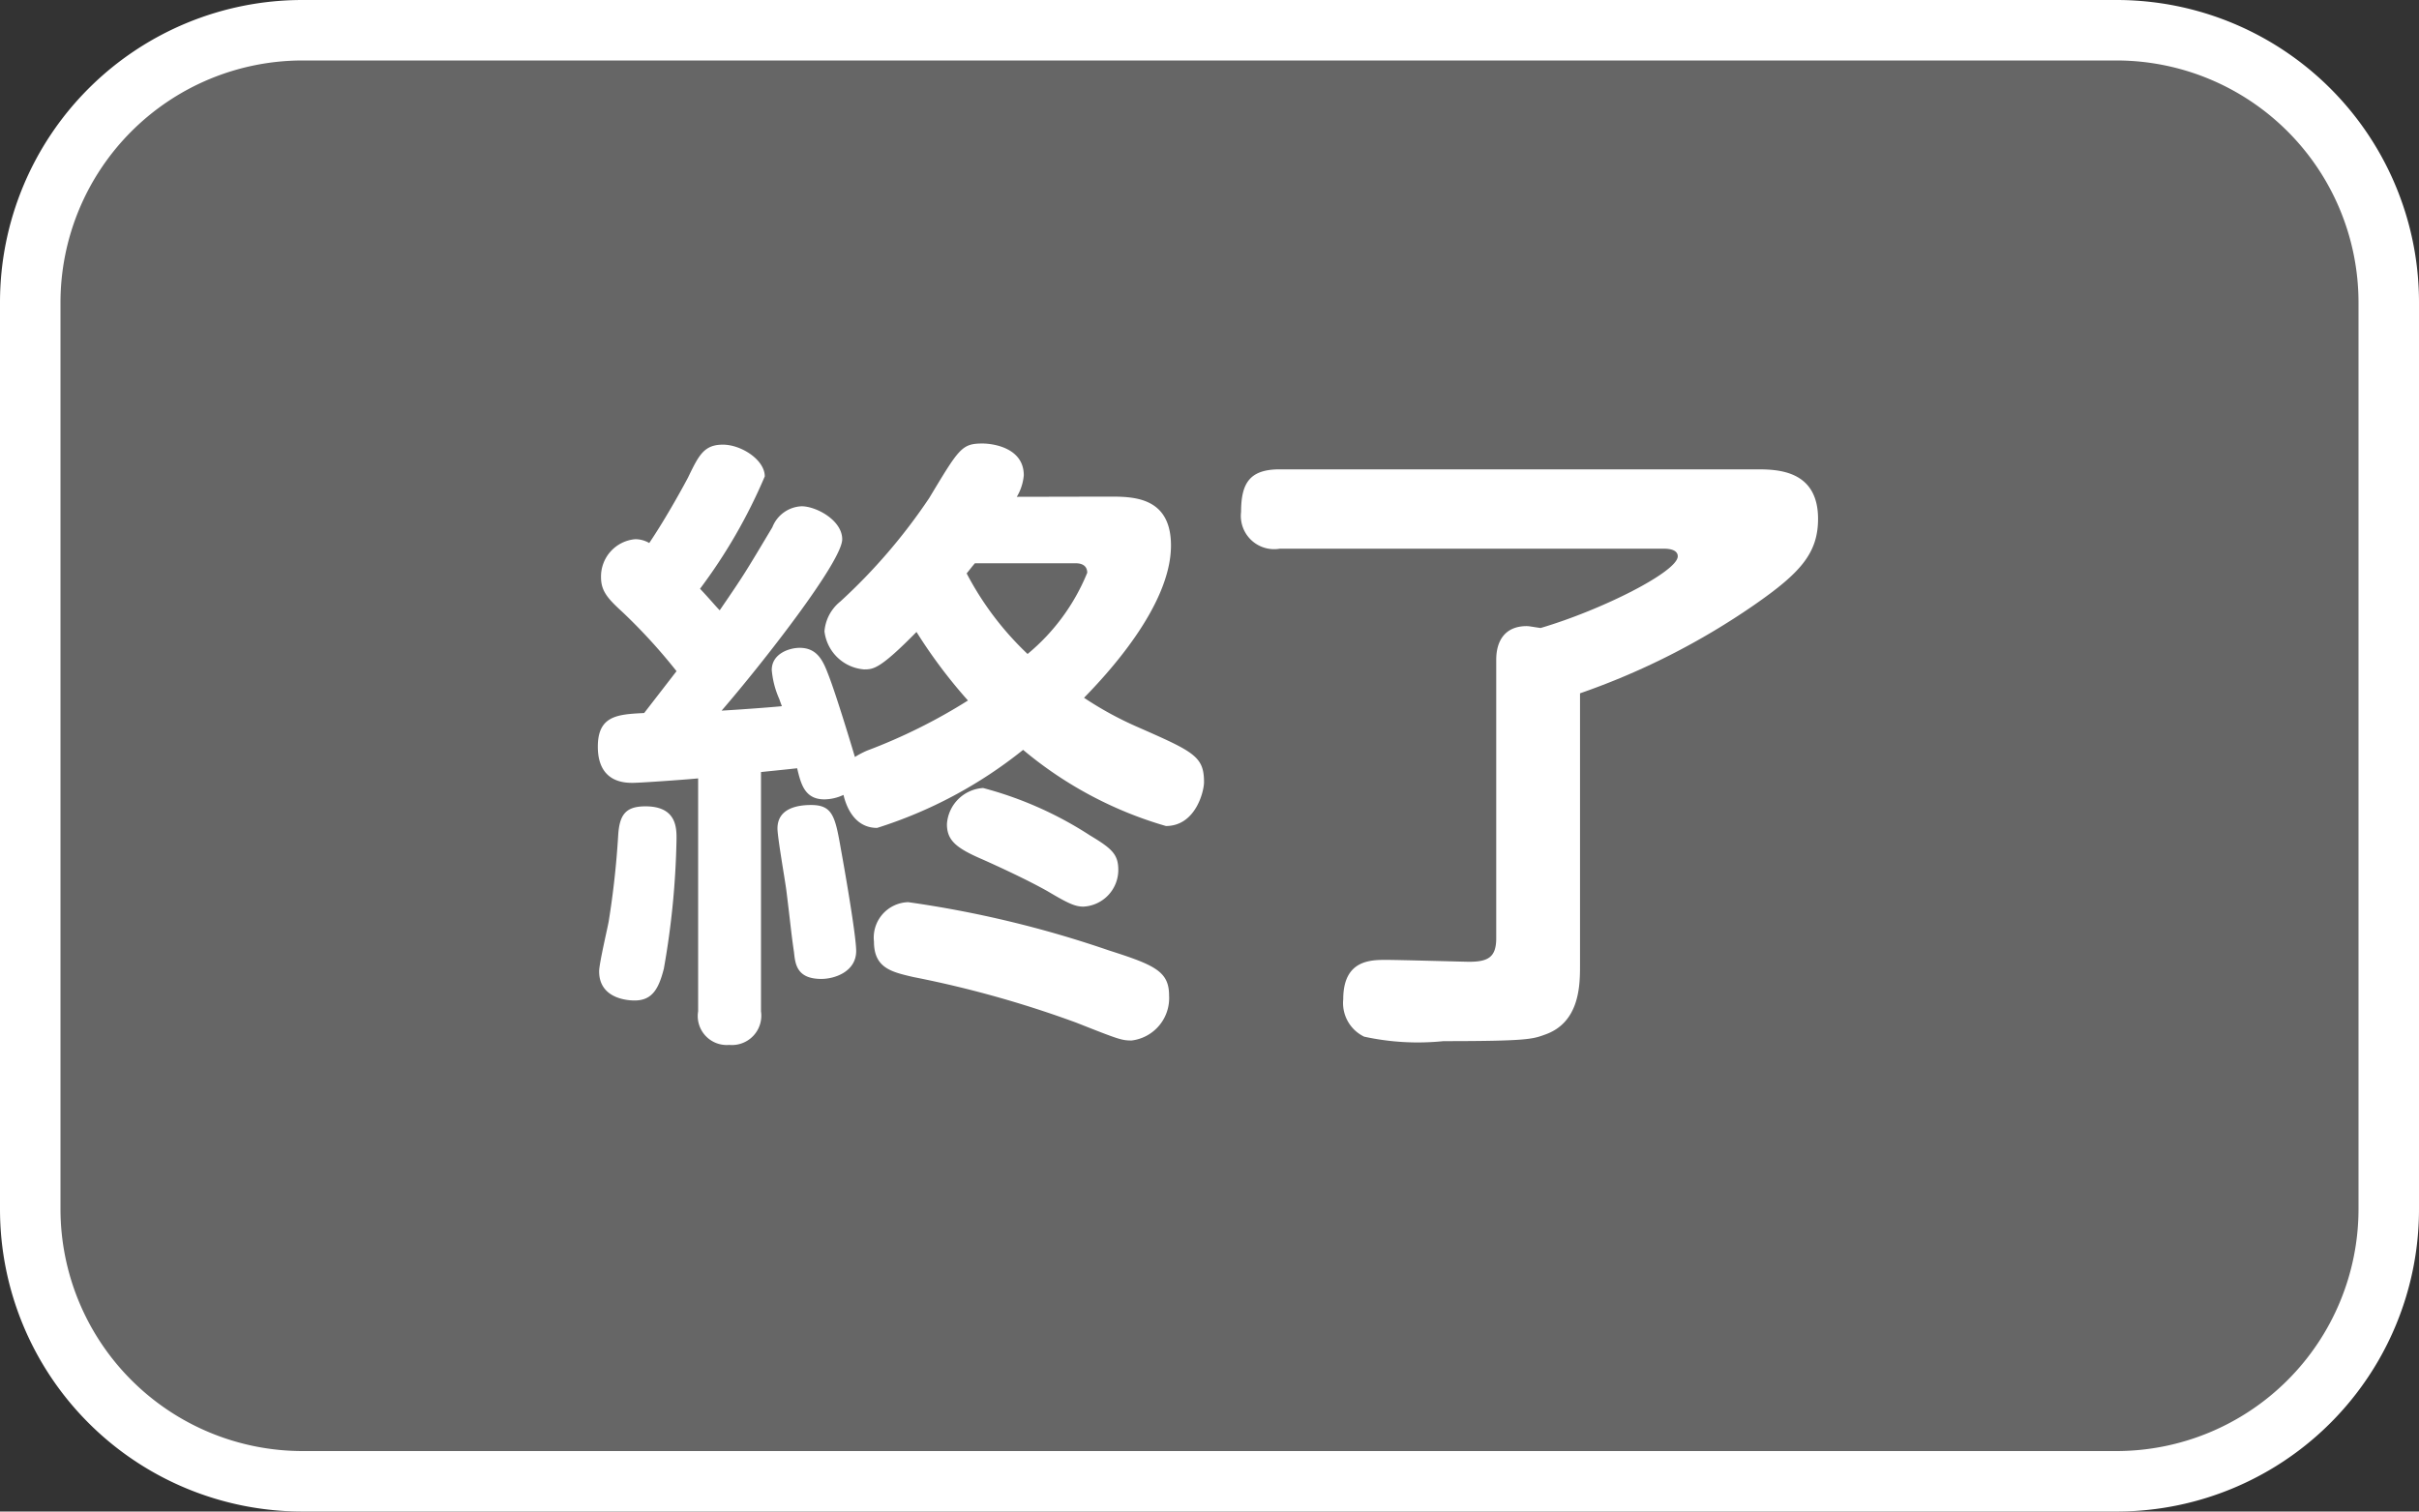<svg xmlns="http://www.w3.org/2000/svg" viewBox="0 0 61.35 38.344"><rect x="0" y="0" width="61.35" height="38.344" fill="#333333" stroke="none"/><defs><style>.cls-1{fill:#666;}.cls-2{fill:#fff;}</style></defs><g id="レイヤー_2" data-name="レイヤー 2"><g id="design"><path class="cls-1" d="M7.668.767H53.682A6.901,6.901,0,0,1,60.584,7.669V30.674a6.902,6.902,0,0,1-6.902,6.902H7.668A6.901,6.901,0,0,1,.767,30.675V7.669A6.901,6.901,0,0,1,7.668.767Z"/><path class="cls-2" d="M53.681,1.534a6.142,6.142,0,0,1,6.135,6.135V30.675a6.142,6.142,0,0,1-6.135,6.135H7.669a6.142,6.142,0,0,1-6.135-6.135V7.669A6.142,6.142,0,0,1,7.669,1.534h46.012m0-1.534H7.669A7.669,7.669,0,0,0,0,7.669V30.675a7.669,7.669,0,0,0,7.669,7.669h46.012A7.669,7.669,0,0,0,61.35,30.675V7.669A7.669,7.669,0,0,0,53.681,0Z"/><path class="cls-2" d="M28.137,12.598c.595,0,1.561,0,1.561,1.24,0,1.545-1.657,3.3-2.205,3.863A8.779,8.779,0,0,0,28.813,18.426c1.465.644,1.723.756,1.723,1.417,0,.226-.21,1.111-.966,1.111a9.928,9.928,0,0,1-3.622-1.932,11.358,11.358,0,0,1-3.703,1.98c-.515,0-.757-.435-.853-.837a1.165,1.165,0,0,1-.483.113c-.499,0-.596-.386-.692-.789-.129.016-.772.081-.917.096v6.069a.745.745,0,0,1-.806.853.735.735,0,0,1-.788-.853v-5.908c-.322.032-1.465.113-1.658.113s-.886,0-.886-.917c0-.789.499-.821,1.175-.854l.821-1.062a14.215,14.215,0,0,0-1.368-1.497c-.37-.338-.547-.531-.547-.885a.95.95,0,0,1,.869-.966.709.709,0,0,1,.354.097c.467-.692.95-1.594.982-1.658.273-.563.402-.837.886-.837.467,0,1.062.386,1.062.805a13.604,13.604,0,0,1-1.642,2.85c.258.273.402.451.499.547.628-.917.644-.95,1.336-2.108a.834.834,0,0,1,.741-.531c.37,0,1.03.354,1.03.837,0,.563-2.028,3.155-3.059,4.347.563-.032,1.4-.097,1.529-.113-.017-.048-.032-.081-.064-.177a2.293,2.293,0,0,1-.193-.74c0-.419.45-.563.708-.563.451,0,.596.338.725.676.209.531.628,1.932.676,2.093a2.31,2.31,0,0,1,.306-.161,14.12,14.12,0,0,0,2.561-1.272,12.856,12.856,0,0,1-1.305-1.739c-.934.95-1.095.95-1.336.95a1.098,1.098,0,0,1-.998-.966,1.08,1.08,0,0,1,.402-.756,14.484,14.484,0,0,0,2.254-2.624c.757-1.256.821-1.384,1.353-1.384.273,0,1.046.112,1.046.805a1.279,1.279,0,0,1-.177.547Zm-10.979,8.677a20.754,20.754,0,0,1-.322,3.3c-.128.499-.289.805-.74.805-.08,0-.901,0-.901-.74,0-.193.209-1.079.241-1.256a21.999,21.999,0,0,0,.242-2.189c.032-.531.192-.74.691-.74C17.158,20.454,17.158,21.002,17.158,21.275Zm4.17.274c.097.531.386,2.189.386,2.576,0,.515-.531.708-.885.708-.628,0-.66-.386-.692-.676-.081-.563-.081-.66-.193-1.562-.032-.258-.226-1.353-.226-1.578,0-.547.58-.596.854-.596C21.118,20.422,21.182,20.712,21.328,21.549Zm6.793,2.56c1.159.37,1.529.531,1.529,1.143a1.084,1.084,0,0,1-.95,1.143c-.257,0-.338-.032-1.4-.451a27.107,27.107,0,0,0-4.137-1.159c-.548-.128-.998-.225-.998-.901a.899.899,0,0,1,.869-.998A27.386,27.386,0,0,1,28.121,24.109Zm-.499-2.93c.563.338.74.483.74.886a.933.933,0,0,1-.885.934c-.21,0-.387-.081-.901-.386-.483-.274-1.176-.596-1.643-.805-.676-.29-.917-.483-.917-.901a.98.98,0,0,1,.917-.917A9.355,9.355,0,0,1,27.622,21.178Zm-2.897-6.89c-.097.113-.129.161-.209.257a7.77,7.77,0,0,0,1.545,2.044A5.23,5.23,0,0,0,27.574,14.53c0-.241-.242-.241-.29-.241Z"/><path class="cls-2" d="M40.072,24.479c0,.499,0,1.465-.901,1.771-.306.112-.467.161-2.56.161a6.383,6.383,0,0,1-2.013-.113.947.947,0,0,1-.531-.95c0-.998.692-.998,1.095-.998.274,0,2.028.048,2.093.048.483,0,.692-.113.692-.596V16.736c0-.483.226-.853.772-.853.064,0,.129.016.354.048,1.577-.467,3.478-1.433,3.478-1.819,0-.064-.032-.193-.354-.193H32.458a.844.844,0,0,1-.982-.934c0-.74.226-1.079.982-1.079H44.531c.516,0,1.578,0,1.578,1.256,0,.885-.467,1.384-1.626,2.189a18.296,18.296,0,0,1-4.411,2.237Z"/></g></g></svg>